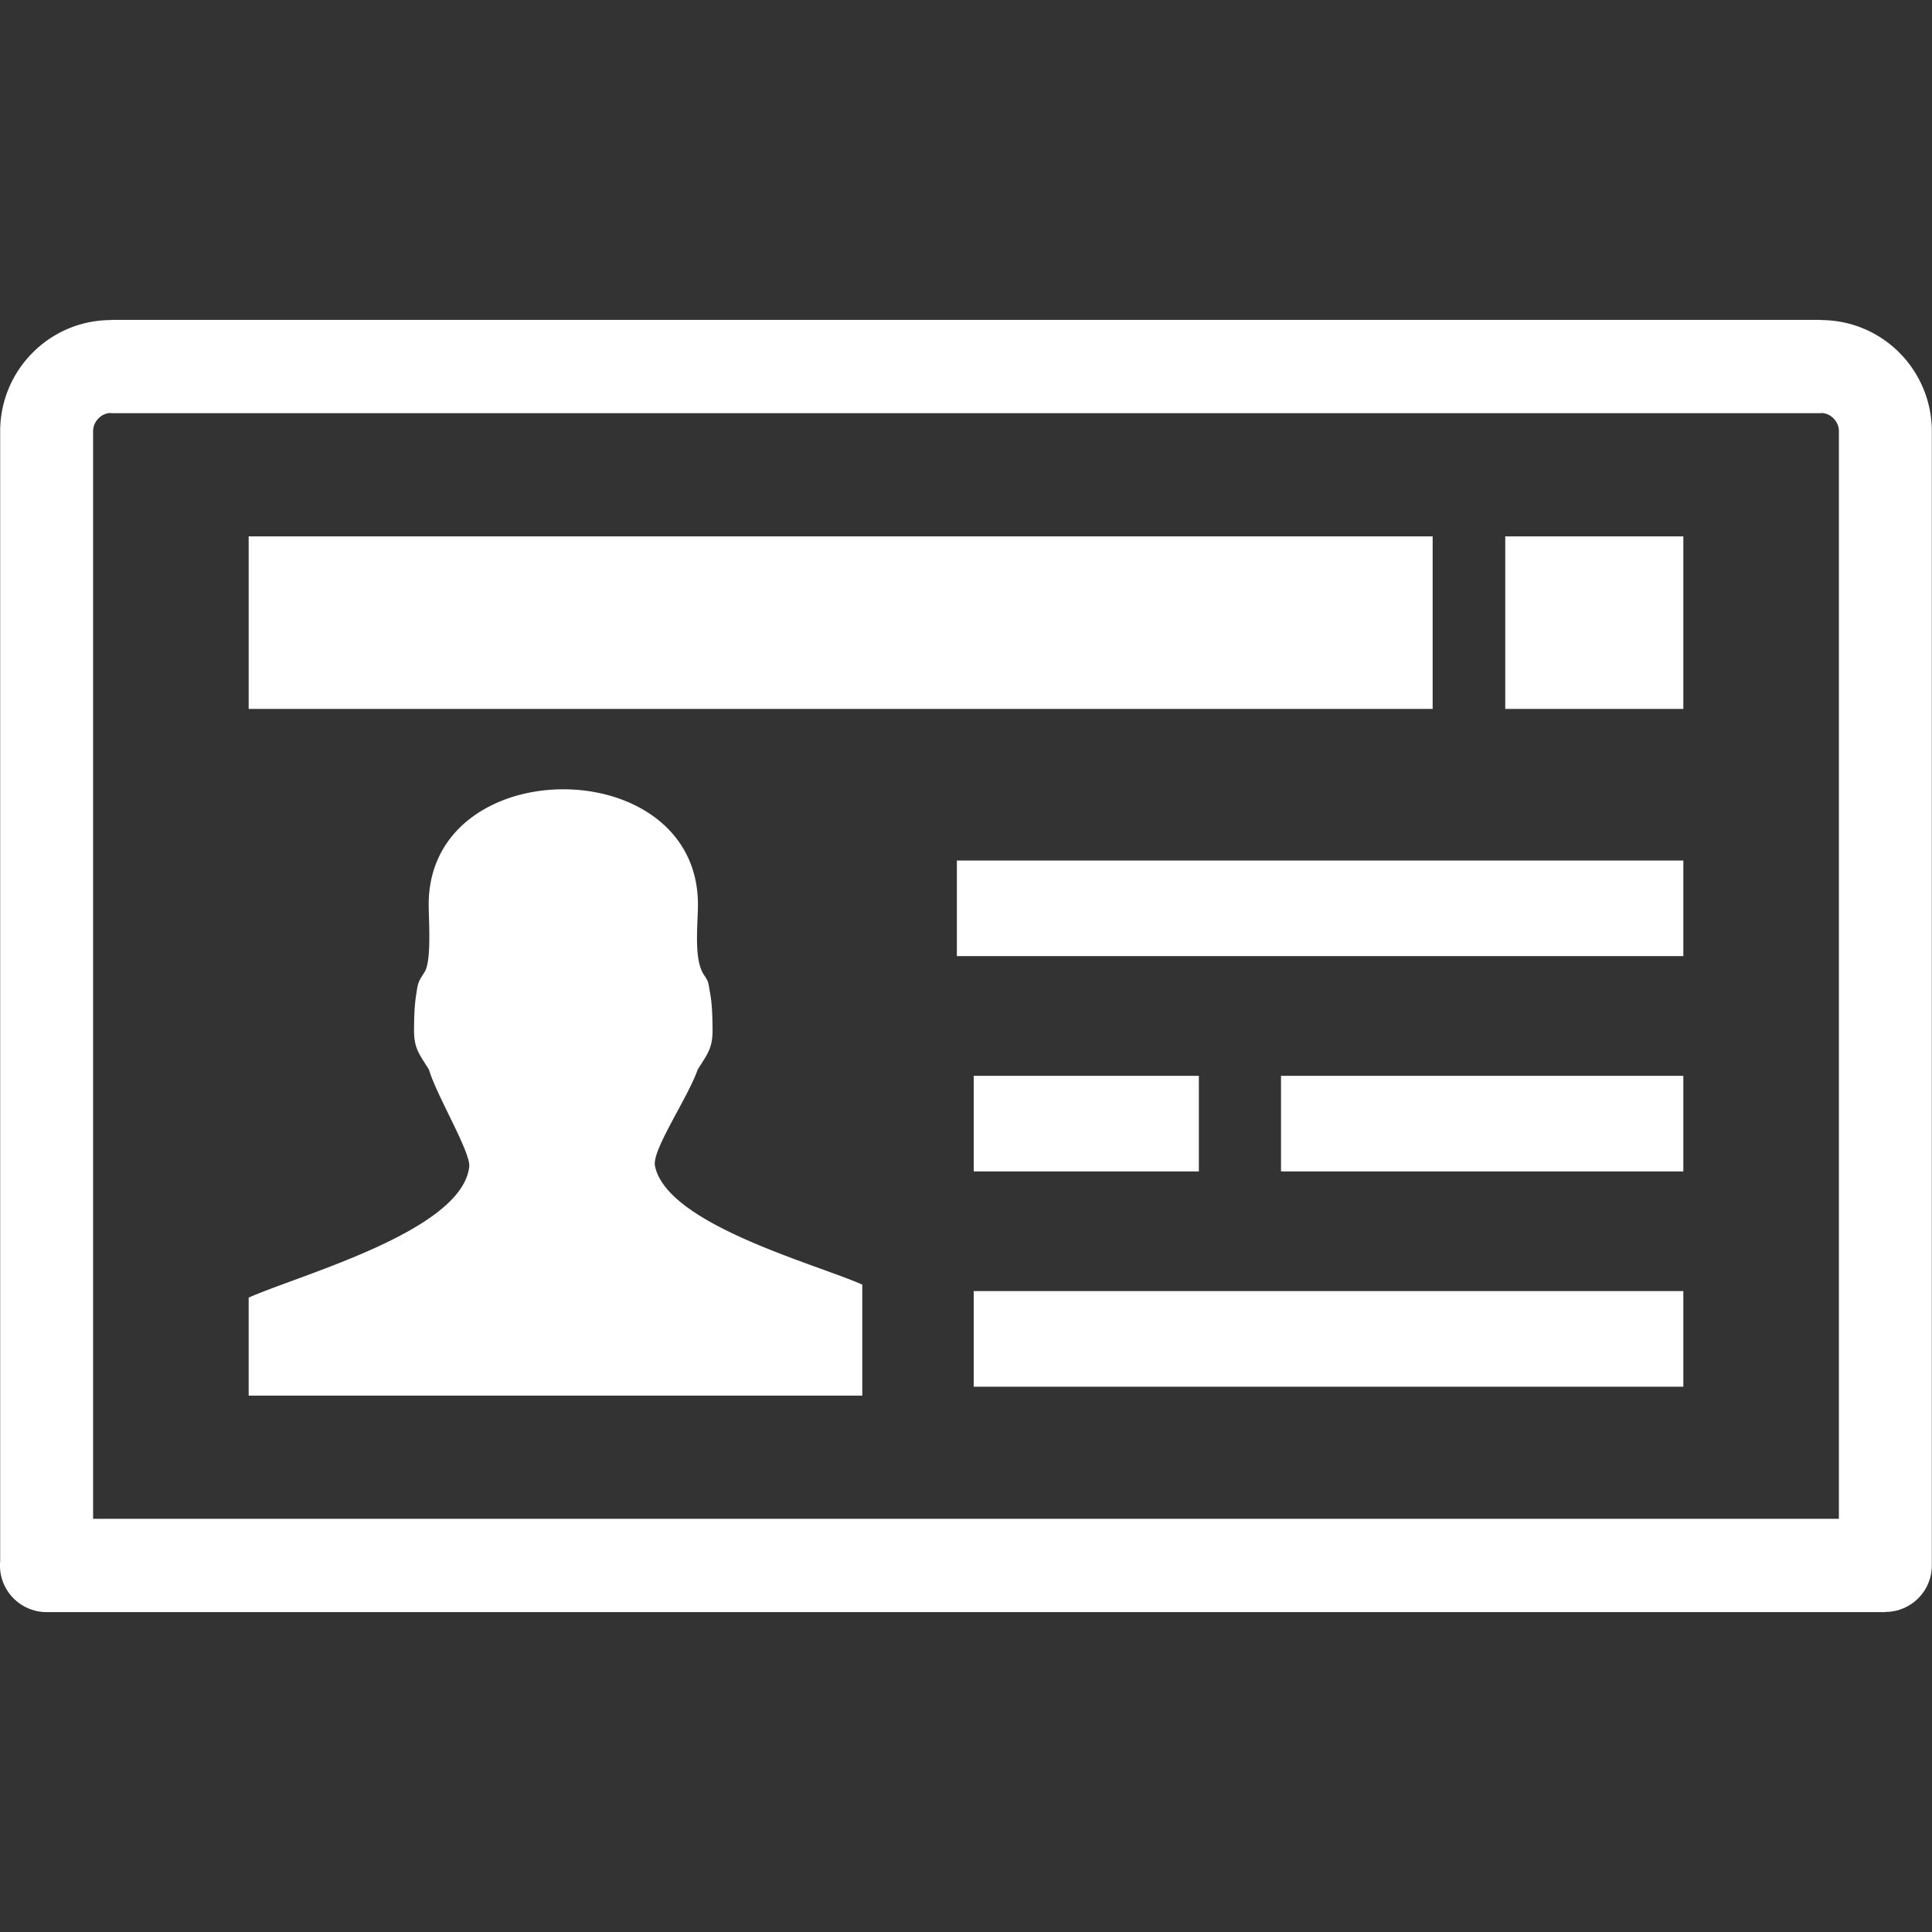 <svg xmlns="http://www.w3.org/2000/svg" width="64" height="64" viewBox="0 0 640 640" shape-rendering="geometricPrecision" text-rendering="geometricPrecision" image-rendering="optimizeQuality" fill-rule="evenodd" clip-rule="evenodd"><rect x="0" y="0" width="640" height="640" fill="#333333" stroke="none"/><path d="M36.756 105.97H603.255v.06c10.146.01 19.335 4.157 25.973 10.83 6.602 6.661 10.713 15.862 10.713 25.984h.07v.036h-.07v375.7c0 8.493-6.886 15.39-15.39 15.39v.06H15.449c-8.54 0-15.461-6.921-15.461-15.45 0-.472.024-.944.07-1.405V142.88h-.07v-.011h.07a36.808 36.808 0 0 1 10.725-26.009c6.626-6.673 15.804-10.819 25.938-10.83v-.06h.035zm45.615 71.706h392.213v57.166H82.371v-57.166zm416.261 0h58.997v57.166h-58.997v-57.166zM82.372 462.325v-32.47c17.373-7.724 70.559-22.05 73.063-43.323.567-4.795-10.748-23.457-13.347-32.232-3.26-5.21-5.02-7.052-4.937-13.477.048-3.614.107-7.17.615-10.642.673-4.44.531-4.57 2.858-8.15 2.41-3.708 1.382-17.267 1.382-22.382 0-50.906 89.198-50.918 89.198 0 0 6.437-1.489 18.26 2.02 23.327 1.688 2.457 1.393 2.752 1.96 5.764.744 3.933.803 7.973.862 12.083.083 6.425-1.665 8.268-4.925 13.477-3.165 9.212-15.19 26.646-14.162 31.866 3.827 19.418 53.15 32.469 68.682 39.378v36.78H82.371zm234.604-177.262H557.63v31.665H316.976v-31.665zm5.575 142.632h235.078v31.665H322.551v-31.665zm101.8-71.316h133.277v31.666H424.351v-31.666zm-101.8 0h74.587v31.666h-74.587v-31.666zm280.692-219.511H36.721v-.06c-1.548 0-3.012.686-4.087 1.772-1.11 1.122-1.795 2.634-1.795 4.288h.059v.012h-.06v360.252h578.323V142.88h-.06v-.036h.06c0-1.63-.685-3.142-1.784-4.252-1.087-1.098-2.551-1.783-4.122-1.783v.059h-.012z" fill-rule="nonzero"/>
  <style>
    svg {
      fill: white;
    }
  </style>
</svg>
